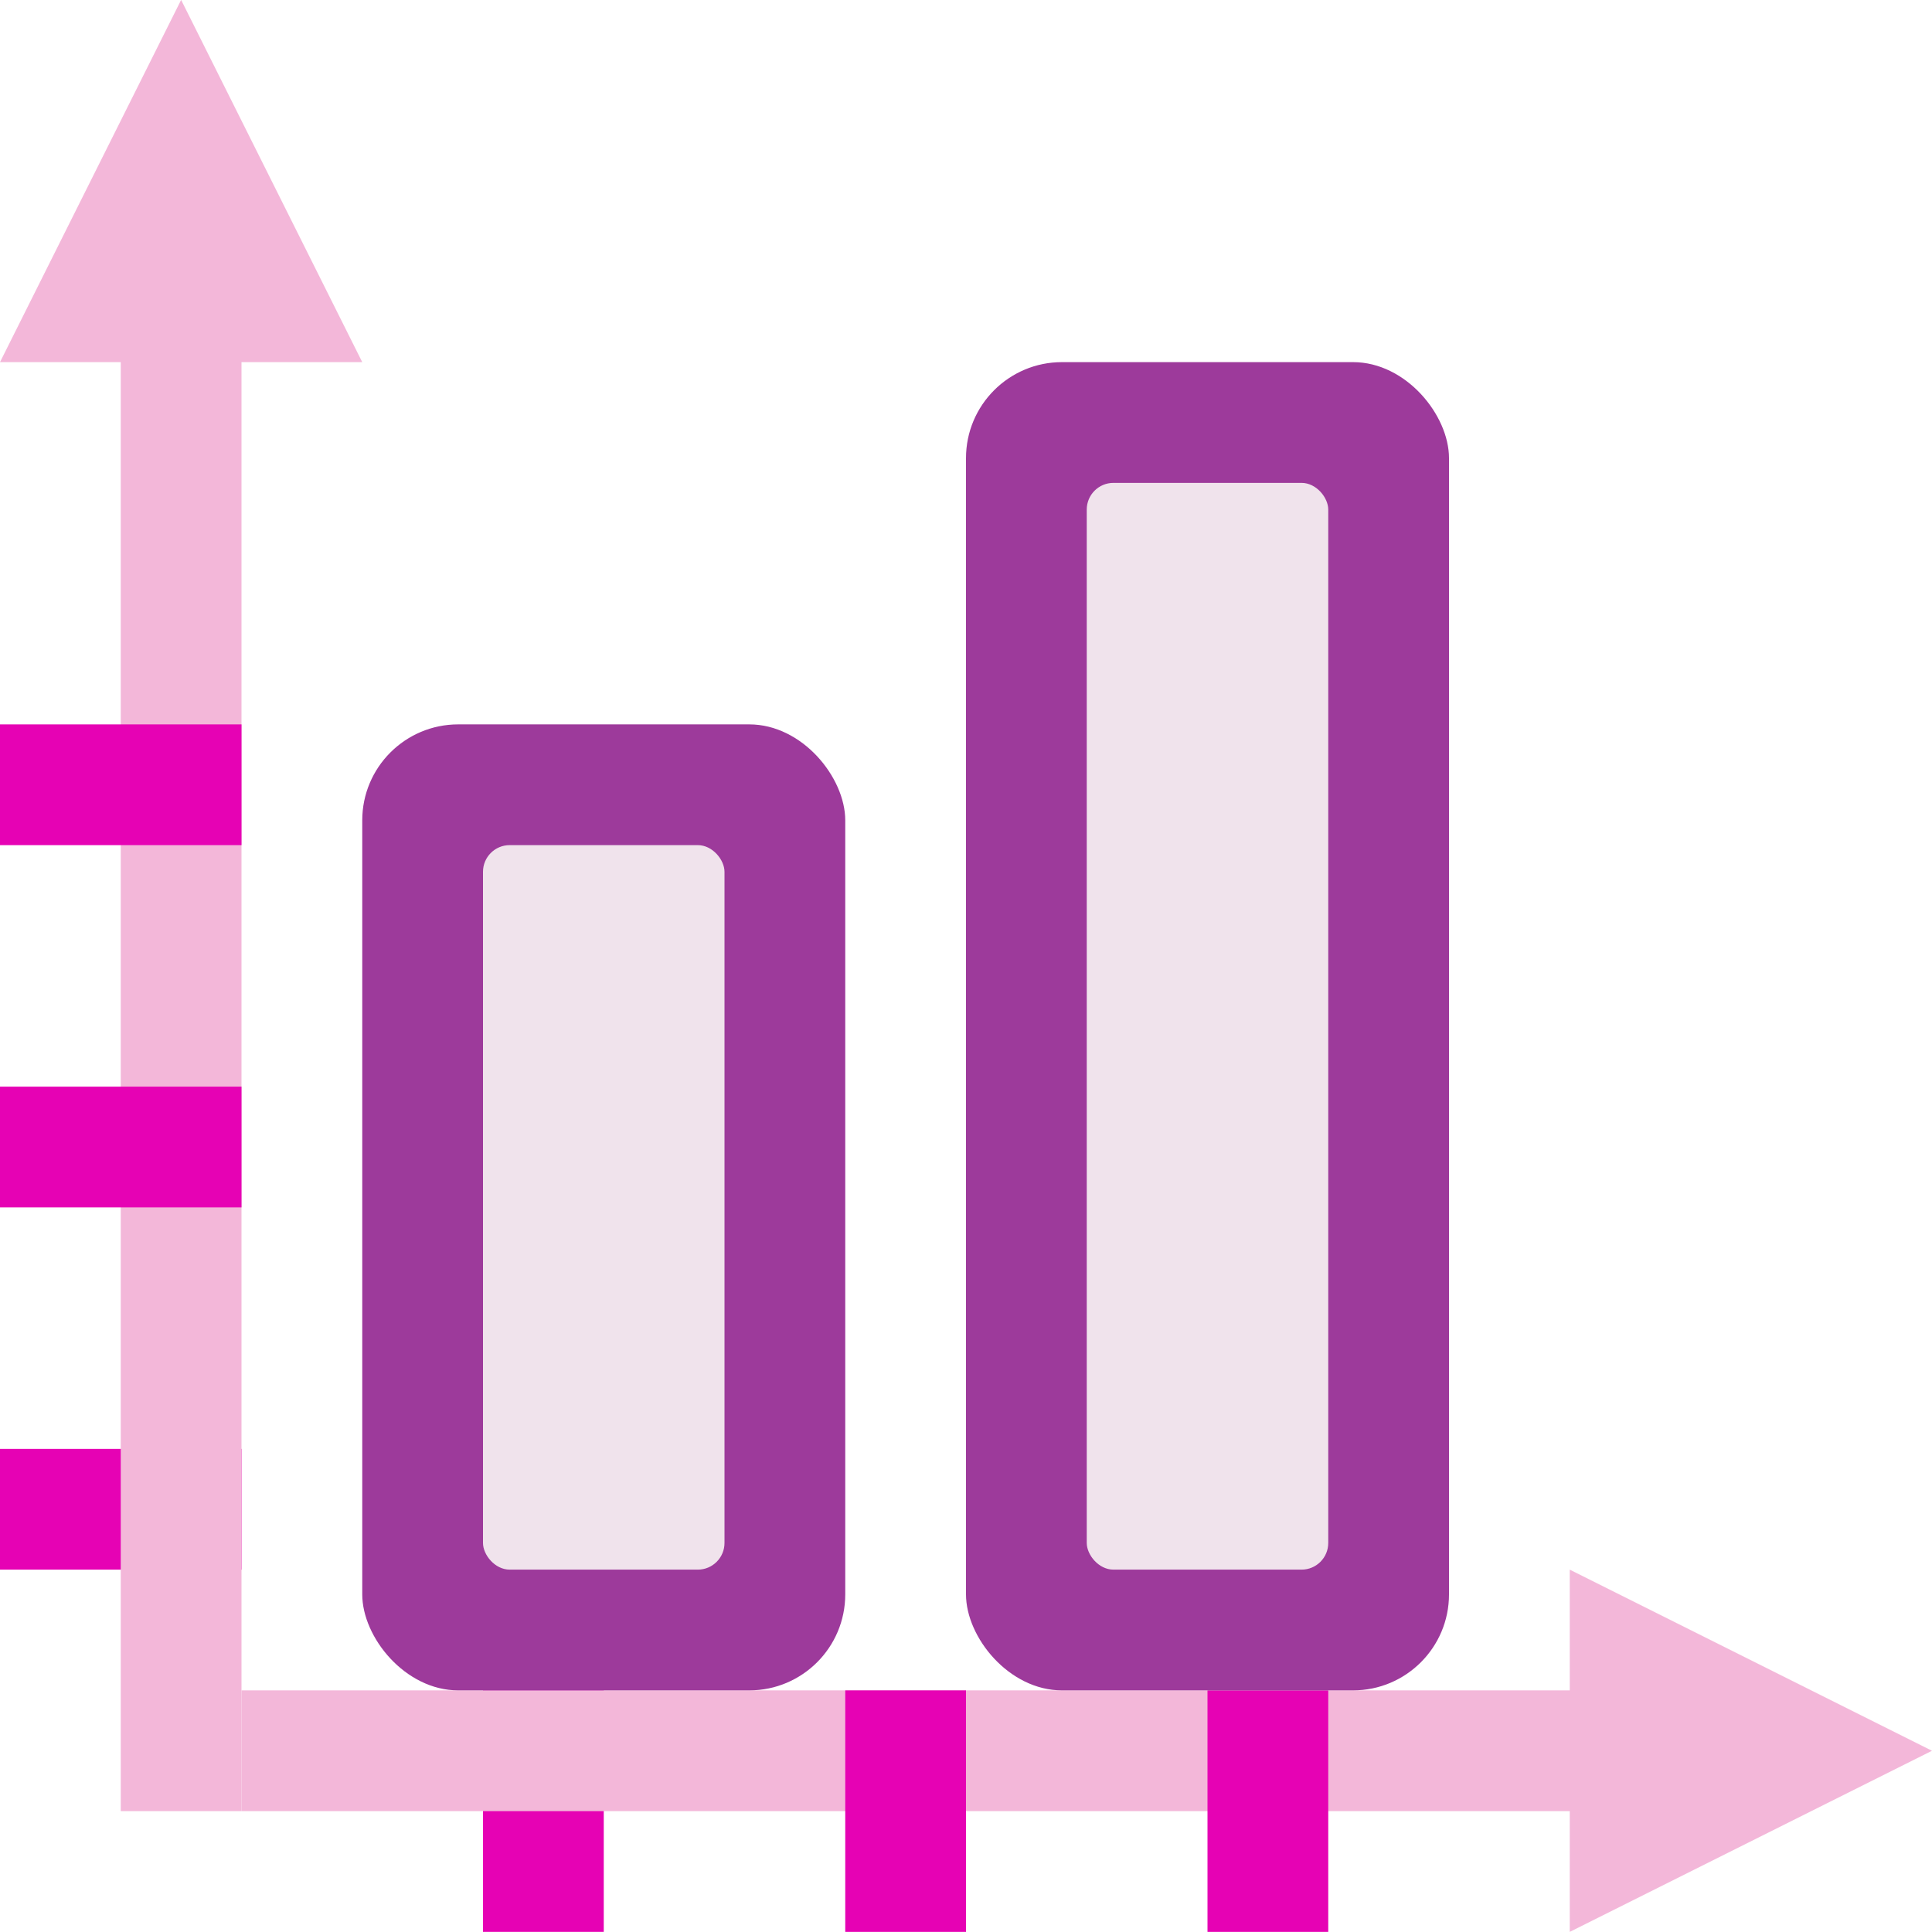 <?xml version="1.0" encoding="UTF-8" standalone="no"?>
<svg
   xmlns:dc="http://purl.org/dc/elements/1.1/"
   xmlns:cc="http://creativecommons.org/ns#"
   xmlns:rdf="http://www.w3.org/1999/02/22-rdf-syntax-ns#"
   xmlns:svg="http://www.w3.org/2000/svg"
   xmlns="http://www.w3.org/2000/svg"
   xmlns:xlink="http://www.w3.org/1999/xlink"
   xmlns:sodipodi="http://sodipodi.sourceforge.net/DTD/sodipodi-0.dtd"
   xmlns:inkscape="http://www.inkscape.org/namespaces/inkscape"
   height="16"
   width="16"
   id="svg2"
   version="1.1"
   inkscape:version="0.91 r13725"
   sodipodi:docname="sc_insertobjectchartfromfile.svg"
   inkscape:export-filename="/home/tamara/Desktop/IKON/5_258 (tamara)/sc (222)/Tanggal 6/sc_insertobjectchartfromfile.png"
   inkscape:export-xdpi="90"
   inkscape:export-ydpi="90">
  <defs
     id="defs59" />
  <sodipodi:namedview
     pagecolor="#ffffff"
     bordercolor="#666666"
     borderopacity="1"
     objecttolerance="10"
     gridtolerance="10"
     guidetolerance="10"
     inkscape:pageopacity="0"
     inkscape:pageshadow="2"
     inkscape:window-width="1366"
     inkscape:window-height="718"
     id="namedview57"
     showgrid="true"
     inkscape:zoom="20.85965"
     inkscape:cx="2.658038"
     inkscape:cy="6.8681415"
     inkscape:window-x="0"
     inkscape:window-y="0"
     inkscape:window-maximized="1"
     inkscape:current-layer="svg2">
    <inkscape:grid
       type="xygrid"
       id="grid4189" />
  </sodipodi:namedview>
  <linearGradient
     id="a"
     gradientUnits="userSpaceOnUse"
     x1="39.739"
     x2="39.739"
     xlink:href="#d"
     y1="117.454"
     y2="16"
     gradientTransform="matrix(0.125,0,0,0.125,0,-8.54e-4)" />
  <linearGradient
     id="b"
     gradientUnits="userSpaceOnUse"
     x1="52"
     x2="52"
     xlink:href="#f"
     y1="92"
     y2="24"
     gradientTransform="matrix(0.125,0,0,0.125,0,-8.54e-4)" />
  <linearGradient
     id="c"
     gradientUnits="userSpaceOnUse"
     x1="31.875"
     x2="52.466"
     xlink:href="#h"
     y1="48.072"
     y2="83.735"
     gradientTransform="matrix(0.125,0,0,0.125,0,-8.54e-4)" />
  <linearGradient
     id="d"
     gradientUnits="userSpaceOnUse"
     x1="3.998"
     x2="47.999"
     y1="60"
     y2="60">
    <stop
       offset="0"
       stop-color="#245795"
       id="stop8" />
    <stop
       offset="1"
       stop-color="#afd4ff"
       id="stop10" />
  </linearGradient>
  <linearGradient
     id="e"
     gradientUnits="userSpaceOnUse"
     x1="79.739"
     x2="79.739"
     xlink:href="#d"
     y1="117.454"
     y2="-8"
     gradientTransform="matrix(0.125,0,0,0.125,0,-8.54e-4)" />
  <linearGradient
     id="f">
    <stop
       offset="0"
       stop-color="#9fbde2"
       id="stop14" />
    <stop
       offset="1"
       stop-color="#fff"
       id="stop16" />
  </linearGradient>
  <linearGradient
     id="g"
     gradientUnits="userSpaceOnUse"
     x1="92"
     x2="92"
     xlink:href="#f"
     y1="84"
     y2="24"
     gradientTransform="matrix(0.125,0,0,0.125,0,-8.54e-4)" />
  <linearGradient
     id="h">
    <stop
       offset="0"
       stop-color="#fff"
       id="stop20" />
    <stop
       offset="1"
       stop-color="#fff"
       stop-opacity="0"
       id="stop22" />
  </linearGradient>
  <linearGradient
     id="i"
     gradientUnits="userSpaceOnUse"
     x1="54.442"
     x2="88"
     xlink:href="#h"
     y1="17.876"
     y2="76"
     gradientTransform="matrix(0.125,0,0,0.125,0,-8.54e-4)" />
  <g
     id="g4206">
    <path
       d="m 0,11.999 2,0 0,1 -2,0 z"
       id="path27"
       inkscape:connector-curvature="0"
       style="fill:#e602b4;fill-opacity:1" />
    <path
       d="m 1.5,-8.54e-4 -0.5,1 -1,2 1,0 0,12 1,0 0,-12 1,0 -1,-2 z"
       id="path31"
       style="opacity:1;fill:#f3b7d9"
       inkscape:connector-curvature="0" />
    <path
       d="m 4,15.999 0,-2 1,0 0,2 z"
       id="path29"
       style="fill:#e602b4;fill-opacity:1"
       inkscape:connector-curvature="0" />
    <path
       d="m 16,14.499 -1,0.5 -2,1 0,-1 -11,0 0,-1 11,0 0,-1 2,1 z"
       id="path33"
       style="opacity:1;fill:#f3b7d9"
       inkscape:connector-curvature="0" />
    <g
       transform="matrix(0.125,0,0,0.125,0,-8.54e-4)"
       id="g35"
       style="fill:#787878;fill-opacity:0.616">
      <path
         d="m -128,56 16,0 0,8 -16,0 z"
         transform="matrix(0,-1,1,0,0,0)"
         id="path37"
         style="fill:#e602b4;fill-opacity:1"
         inkscape:connector-curvature="0" />
      <path
         d="m -128,80 16,0 0,8 -16,0 z"
         transform="matrix(0,-1,1,0,0,0)"
         id="path39"
         style="fill:#e602b4;fill-opacity:1"
         inkscape:connector-curvature="0" />
      <path
         style="fill:#e602b4;fill-opacity:1"
         d="m 0,72 16,0 0,8 -16,0 z"
         id="path41"
         inkscape:connector-curvature="0" />
      <path
         style="fill:#e602b4;fill-opacity:1"
         d="m 0,48 16,0 0,8 -16,0 z"
         id="path43"
         inkscape:connector-curvature="0" />
    </g>
    <rect
       height="8"
       rx="0.795"
       width="4"
       x="3"
       y="5.999"
       id="rect45"
       style="fill:#9d3a9b" />
    <rect
       height="6"
       rx="0.221"
       width="2"
       x="4"
       y="6.999"
       id="rect47"
       style="fill:#f0e3ec" />
    <rect
       height="11"
       rx="0.795"
       width="4"
       x="8"
       y="2.999"
       id="rect51"
       style="fill:#9d3a9b" />
    <rect
       height="9"
       rx="0.221"
       width="2"
       x="9"
       y="3.999"
       id="rect53"
       style="fill:#f0e3ec" />
  </g>
</svg>
